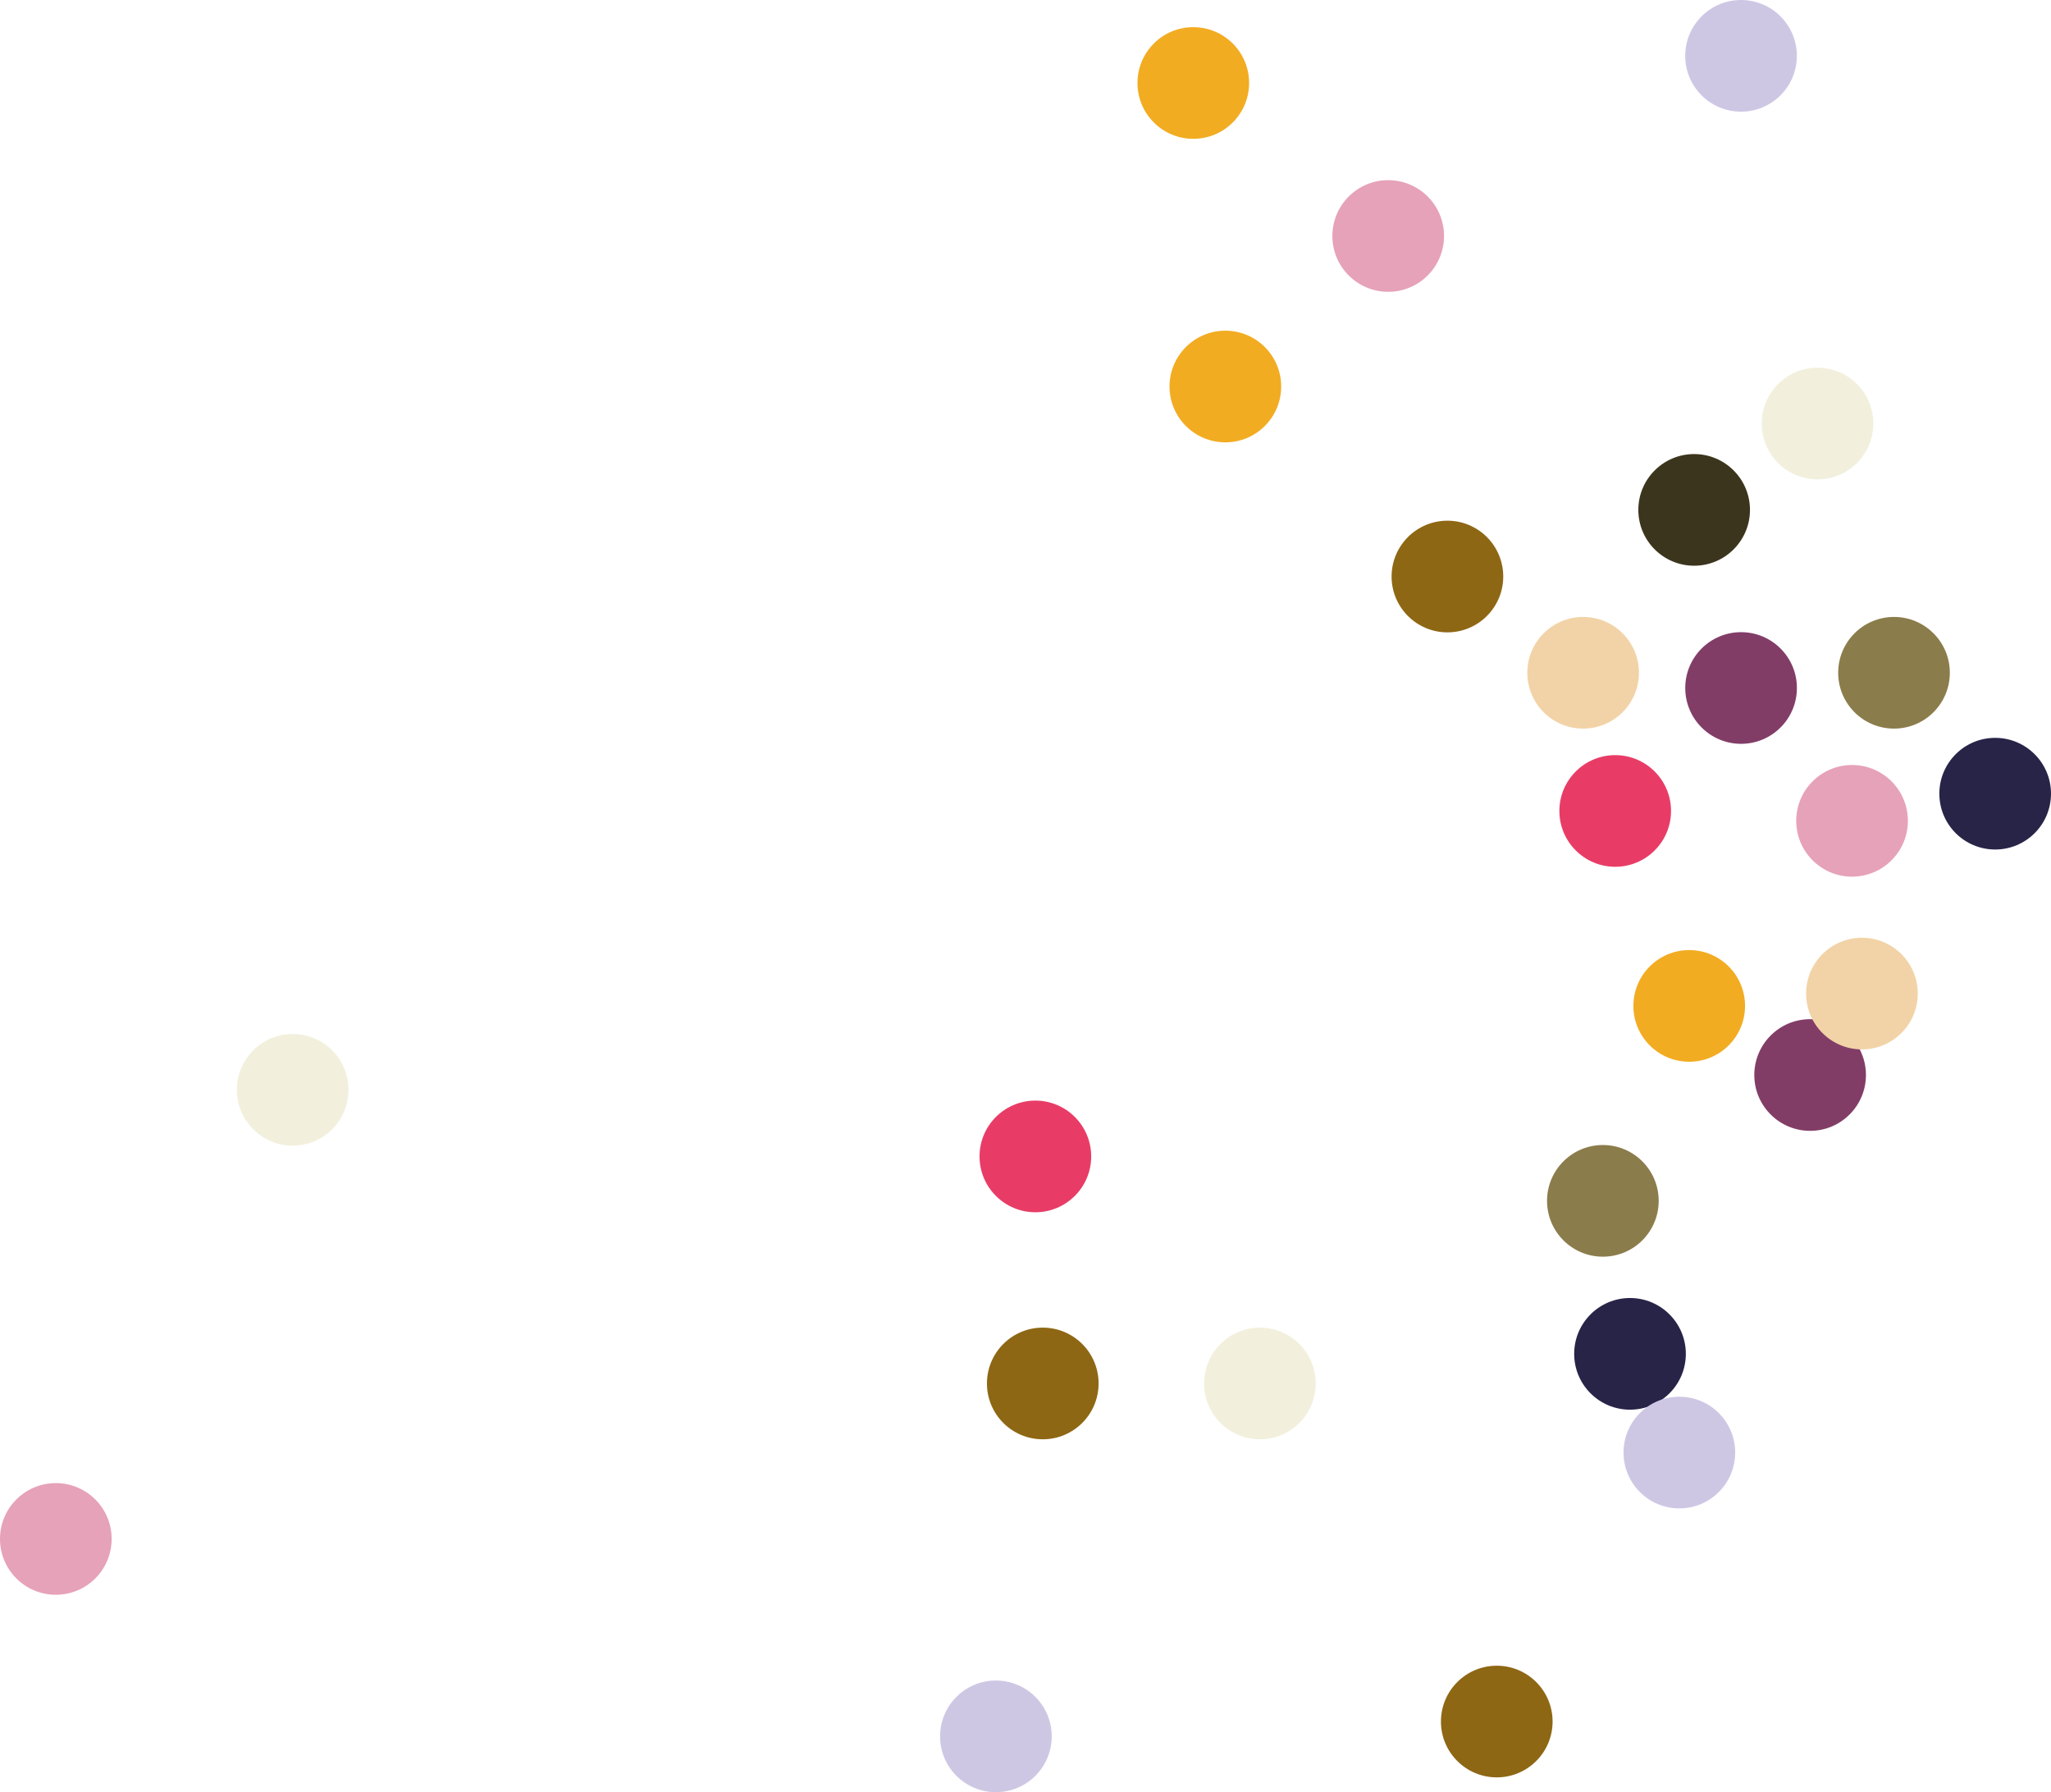 <?xml version="1.0" encoding="UTF-8" standalone="no"?>
<svg
   xmlns:dc="http://purl.org/dc/elements/1.1/"
   xmlns:cc="http://creativecommons.org/ns#"
   xmlns:rdf="http://www.w3.org/1999/02/22-rdf-syntax-ns#"
   xmlns:svg="http://www.w3.org/2000/svg"
   xmlns="http://www.w3.org/2000/svg"
   id="svg167497"
   version="1.1"
   viewBox="0 0 157.097 137.254"
   height="137.254mm"
   width="157.097mm">
  <defs
     id="defs167491" />
  <g
     transform="translate(275.852,-20.486)"
     id="layer1">
    <circle
       r="4.276"
       cy="73.176"
       cx="-142.494"
       id="path167028"
       style="opacity:1;fill:#823d67;fill-opacity:1;fill-rule:evenodd;stroke:none;stroke-width:0.5;stroke-linecap:round;stroke-linejoin:round;stroke-miterlimit:4;stroke-dasharray:none;stroke-dashoffset:0;stroke-opacity:1;paint-order:stroke fill markers" />
    <circle
       r="4.276"
       cy="82.593"
       cx="-152.135"
       id="path167028-7"
       style="opacity:1;fill:#e83c67;fill-opacity:1;fill-rule:evenodd;stroke:none;stroke-width:0.5;stroke-linecap:round;stroke-linejoin:round;stroke-miterlimit:4;stroke-dasharray:none;stroke-dashoffset:0;stroke-opacity:1;paint-order:stroke fill markers" />
    <circle
       r="4.276"
       cy="83.349"
       cx="-133.993"
       id="path167028-1"
       style="opacity:1;fill:#e6a2b8;fill-opacity:1;fill-rule:evenodd;stroke:none;stroke-width:0.5;stroke-linecap:round;stroke-linejoin:round;stroke-miterlimit:4;stroke-dasharray:none;stroke-dashoffset:0;stroke-opacity:1;paint-order:stroke fill markers" />
    <circle
       r="4.276"
       cy="81.27"
       cx="-123.031"
       id="path167028-6"
       style="opacity:1;fill:#272448;fill-opacity:1;fill-rule:evenodd;stroke:none;stroke-width:0.5;stroke-linecap:round;stroke-linejoin:round;stroke-miterlimit:4;stroke-dasharray:none;stroke-dashoffset:0;stroke-opacity:1;paint-order:stroke fill markers" />
    <circle
       r="4.276"
       cy="72.01"
       cx="-130.78"
       id="path167028-9"
       style="opacity:1;fill:#8b7c4b;fill-opacity:1;fill-rule:evenodd;stroke:none;stroke-width:0.5;stroke-linecap:round;stroke-linejoin:round;stroke-miterlimit:4;stroke-dasharray:none;stroke-dashoffset:0;stroke-opacity:1;paint-order:stroke fill markers" />
    <circle
       r="4.276"
       cy="52.922"
       cx="-136.638"
       id="path167028-8"
       style="opacity:1;fill:#f2f0dd;fill-opacity:1;fill-rule:evenodd;stroke:none;stroke-width:0.5;stroke-linecap:round;stroke-linejoin:round;stroke-miterlimit:4;stroke-dasharray:none;stroke-dashoffset:0;stroke-opacity:1;paint-order:stroke fill markers" />
    <circle
       r="4.276"
       cy="59.536"
       cx="-146.088"
       id="path167028-13"
       style="opacity:1;fill:#3c351e;fill-opacity:1;fill-rule:evenodd;stroke:none;stroke-width:0.5;stroke-linecap:round;stroke-linejoin:round;stroke-miterlimit:4;stroke-dasharray:none;stroke-dashoffset:0;stroke-opacity:1;paint-order:stroke fill markers" />
    <circle
       r="4.276"
       cy="72.01"
       cx="-154.592"
       id="path167028-3"
       style="opacity:1;fill:#f2d3a7;fill-opacity:1;fill-rule:evenodd;stroke:none;stroke-width:0.5;stroke-linecap:round;stroke-linejoin:round;stroke-miterlimit:4;stroke-dasharray:none;stroke-dashoffset:0;stroke-opacity:1;paint-order:stroke fill markers" />
    <circle
       r="4.276"
       cy="64.639"
       cx="-164.987"
       id="path167028-37"
       style="opacity:1;fill:#8e6714;fill-opacity:1;fill-rule:evenodd;stroke:none;stroke-width:0.5;stroke-linecap:round;stroke-linejoin:round;stroke-miterlimit:4;stroke-dasharray:none;stroke-dashoffset:0;stroke-opacity:1;paint-order:stroke fill markers" />
    <circle
       r="4.276"
       cy="50.087"
       cx="-181.996"
       id="path167028-98"
       style="opacity:1;fill:#f2ac22;fill-opacity:1;fill-rule:evenodd;stroke:none;stroke-width:0.5;stroke-linecap:round;stroke-linejoin:round;stroke-miterlimit:4;stroke-dasharray:none;stroke-dashoffset:0;stroke-opacity:1;paint-order:stroke fill markers" />
    <circle
       r="4.276"
       cy="38.559"
       cx="-169.522"
       id="path167028-67"
       style="opacity:1;fill:#e6a2b8;fill-opacity:1;fill-rule:evenodd;stroke:none;stroke-width:0.5;stroke-linecap:round;stroke-linejoin:round;stroke-miterlimit:4;stroke-dasharray:none;stroke-dashoffset:0;stroke-opacity:1;paint-order:stroke fill markers" />
    <circle
       r="4.276"
       cy="26.842"
       cx="-184.452"
       id="path167028-0"
       style="opacity:1;fill:#f2ac22;fill-opacity:1;fill-rule:evenodd;stroke:none;stroke-width:0.5;stroke-linecap:round;stroke-linejoin:round;stroke-miterlimit:4;stroke-dasharray:none;stroke-dashoffset:0;stroke-opacity:1;paint-order:stroke fill markers" />
    <circle
       r="4.276"
       cy="24.763"
       cx="-142.497"
       id="path167028-4"
       style="opacity:1;fill:#cec7e4;fill-opacity:1;fill-rule:evenodd;stroke:none;stroke-width:0.5;stroke-linecap:round;stroke-linejoin:round;stroke-miterlimit:4;stroke-dasharray:none;stroke-dashoffset:0;stroke-opacity:1;paint-order:stroke fill markers" />
    <circle
       r="4.276"
       cy="112.453"
       cx="-153.08"
       id="path167028-84"
       style="opacity:1;fill:#8b7c4b;fill-opacity:1;fill-rule:evenodd;stroke:none;stroke-width:0.5;stroke-linecap:round;stroke-linejoin:round;stroke-miterlimit:4;stroke-dasharray:none;stroke-dashoffset:0;stroke-opacity:1;paint-order:stroke fill markers" />
    <circle
       r="4.276"
       cy="102.815"
       cx="-137.205"
       id="path167028-81"
       style="opacity:1;fill:#823d67;fill-opacity:1;fill-rule:evenodd;stroke:none;stroke-width:0.5;stroke-linecap:round;stroke-linejoin:round;stroke-miterlimit:4;stroke-dasharray:none;stroke-dashoffset:0;stroke-opacity:1;paint-order:stroke fill markers" />
    <circle
       r="4.276"
       cy="96.578"
       cx="-133.237"
       id="path167028-68"
       style="opacity:1;fill:#f2d3a7;fill-opacity:1;fill-rule:evenodd;stroke:none;stroke-width:0.5;stroke-linecap:round;stroke-linejoin:round;stroke-miterlimit:4;stroke-dasharray:none;stroke-dashoffset:0;stroke-opacity:1;paint-order:stroke fill markers" />
    <circle
       r="4.276"
       cy="97.523"
       cx="-146.466"
       id="path167028-5"
       style="opacity:1;fill:#f2ac22;fill-opacity:1;fill-rule:evenodd;stroke:none;stroke-width:0.5;stroke-linecap:round;stroke-linejoin:round;stroke-miterlimit:4;stroke-dasharray:none;stroke-dashoffset:0;stroke-opacity:1;paint-order:stroke fill markers" />
    <circle
       r="4.276"
       cy="124.17"
       cx="-151.001"
       id="path167028-2"
       style="opacity:1;fill:#272448;fill-opacity:1;fill-rule:evenodd;stroke:none;stroke-width:0.5;stroke-linecap:round;stroke-linejoin:round;stroke-miterlimit:4;stroke-dasharray:none;stroke-dashoffset:0;stroke-opacity:1;paint-order:stroke fill markers" />
    <circle
       r="4.276"
       cy="131.73"
       cx="-147.222"
       id="path167028-19"
       style="opacity:1;fill:#cec7e4;fill-opacity:1;fill-rule:evenodd;stroke:none;stroke-width:0.5;stroke-linecap:round;stroke-linejoin:round;stroke-miterlimit:4;stroke-dasharray:none;stroke-dashoffset:0;stroke-opacity:1;paint-order:stroke fill markers" />
    <circle
       r="4.276"
       cy="152.33"
       cx="-161.207"
       id="path167028-96"
       style="opacity:1;fill:#8e6714;fill-opacity:1;fill-rule:evenodd;stroke:none;stroke-width:0.5;stroke-linecap:round;stroke-linejoin:round;stroke-miterlimit:4;stroke-dasharray:none;stroke-dashoffset:0;stroke-opacity:1;paint-order:stroke fill markers" />
    <circle
       r="4.276"
       cy="153.464"
       cx="-199.571"
       id="path167028-06"
       style="opacity:1;fill:#cec7e4;fill-opacity:1;fill-rule:evenodd;stroke:none;stroke-width:0.5;stroke-linecap:round;stroke-linejoin:round;stroke-miterlimit:4;stroke-dasharray:none;stroke-dashoffset:0;stroke-opacity:1;paint-order:stroke fill markers" />
    <circle
       r="4.276"
       cy="126.438"
       cx="-195.981"
       id="path167028-49"
       style="opacity:1;fill:#8e6714;fill-opacity:1;fill-rule:evenodd;stroke:none;stroke-width:0.5;stroke-linecap:round;stroke-linejoin:round;stroke-miterlimit:4;stroke-dasharray:none;stroke-dashoffset:0;stroke-opacity:1;paint-order:stroke fill markers" />
    <circle
       r="4.276"
       cy="126.438"
       cx="-179.35"
       id="path167028-90"
       style="opacity:1;fill:#f2f0dd;fill-opacity:1;fill-rule:evenodd;stroke:none;stroke-width:0.5;stroke-linecap:round;stroke-linejoin:round;stroke-miterlimit:4;stroke-dasharray:none;stroke-dashoffset:0;stroke-opacity:1;paint-order:stroke fill markers" />
    <circle
       r="4.276"
       cy="109.051"
       cx="-196.548"
       id="path167028-89"
       style="opacity:1;fill:#e83c67;fill-opacity:1;fill-rule:evenodd;stroke:none;stroke-width:0.5;stroke-linecap:round;stroke-linejoin:round;stroke-miterlimit:4;stroke-dasharray:none;stroke-dashoffset:0;stroke-opacity:1;paint-order:stroke fill markers" />
    <circle
       r="4.276"
       cy="103.949"
       cx="-253.433"
       id="path167028-31"
       style="opacity:1;fill:#f2f0dd;fill-opacity:1;fill-rule:evenodd;stroke:none;stroke-width:0.5;stroke-linecap:round;stroke-linejoin:round;stroke-miterlimit:4;stroke-dasharray:none;stroke-dashoffset:0;stroke-opacity:1;paint-order:stroke fill markers" />
    <circle
       r="4.276"
       cy="138.345"
       cx="-271.576"
       id="path167028-48"
       style="opacity:1;fill:#e6a2b8;fill-opacity:1;fill-rule:evenodd;stroke:none;stroke-width:0.5;stroke-linecap:round;stroke-linejoin:round;stroke-miterlimit:4;stroke-dasharray:none;stroke-dashoffset:0;stroke-opacity:1;paint-order:stroke fill markers" />
  </g>
</svg>
